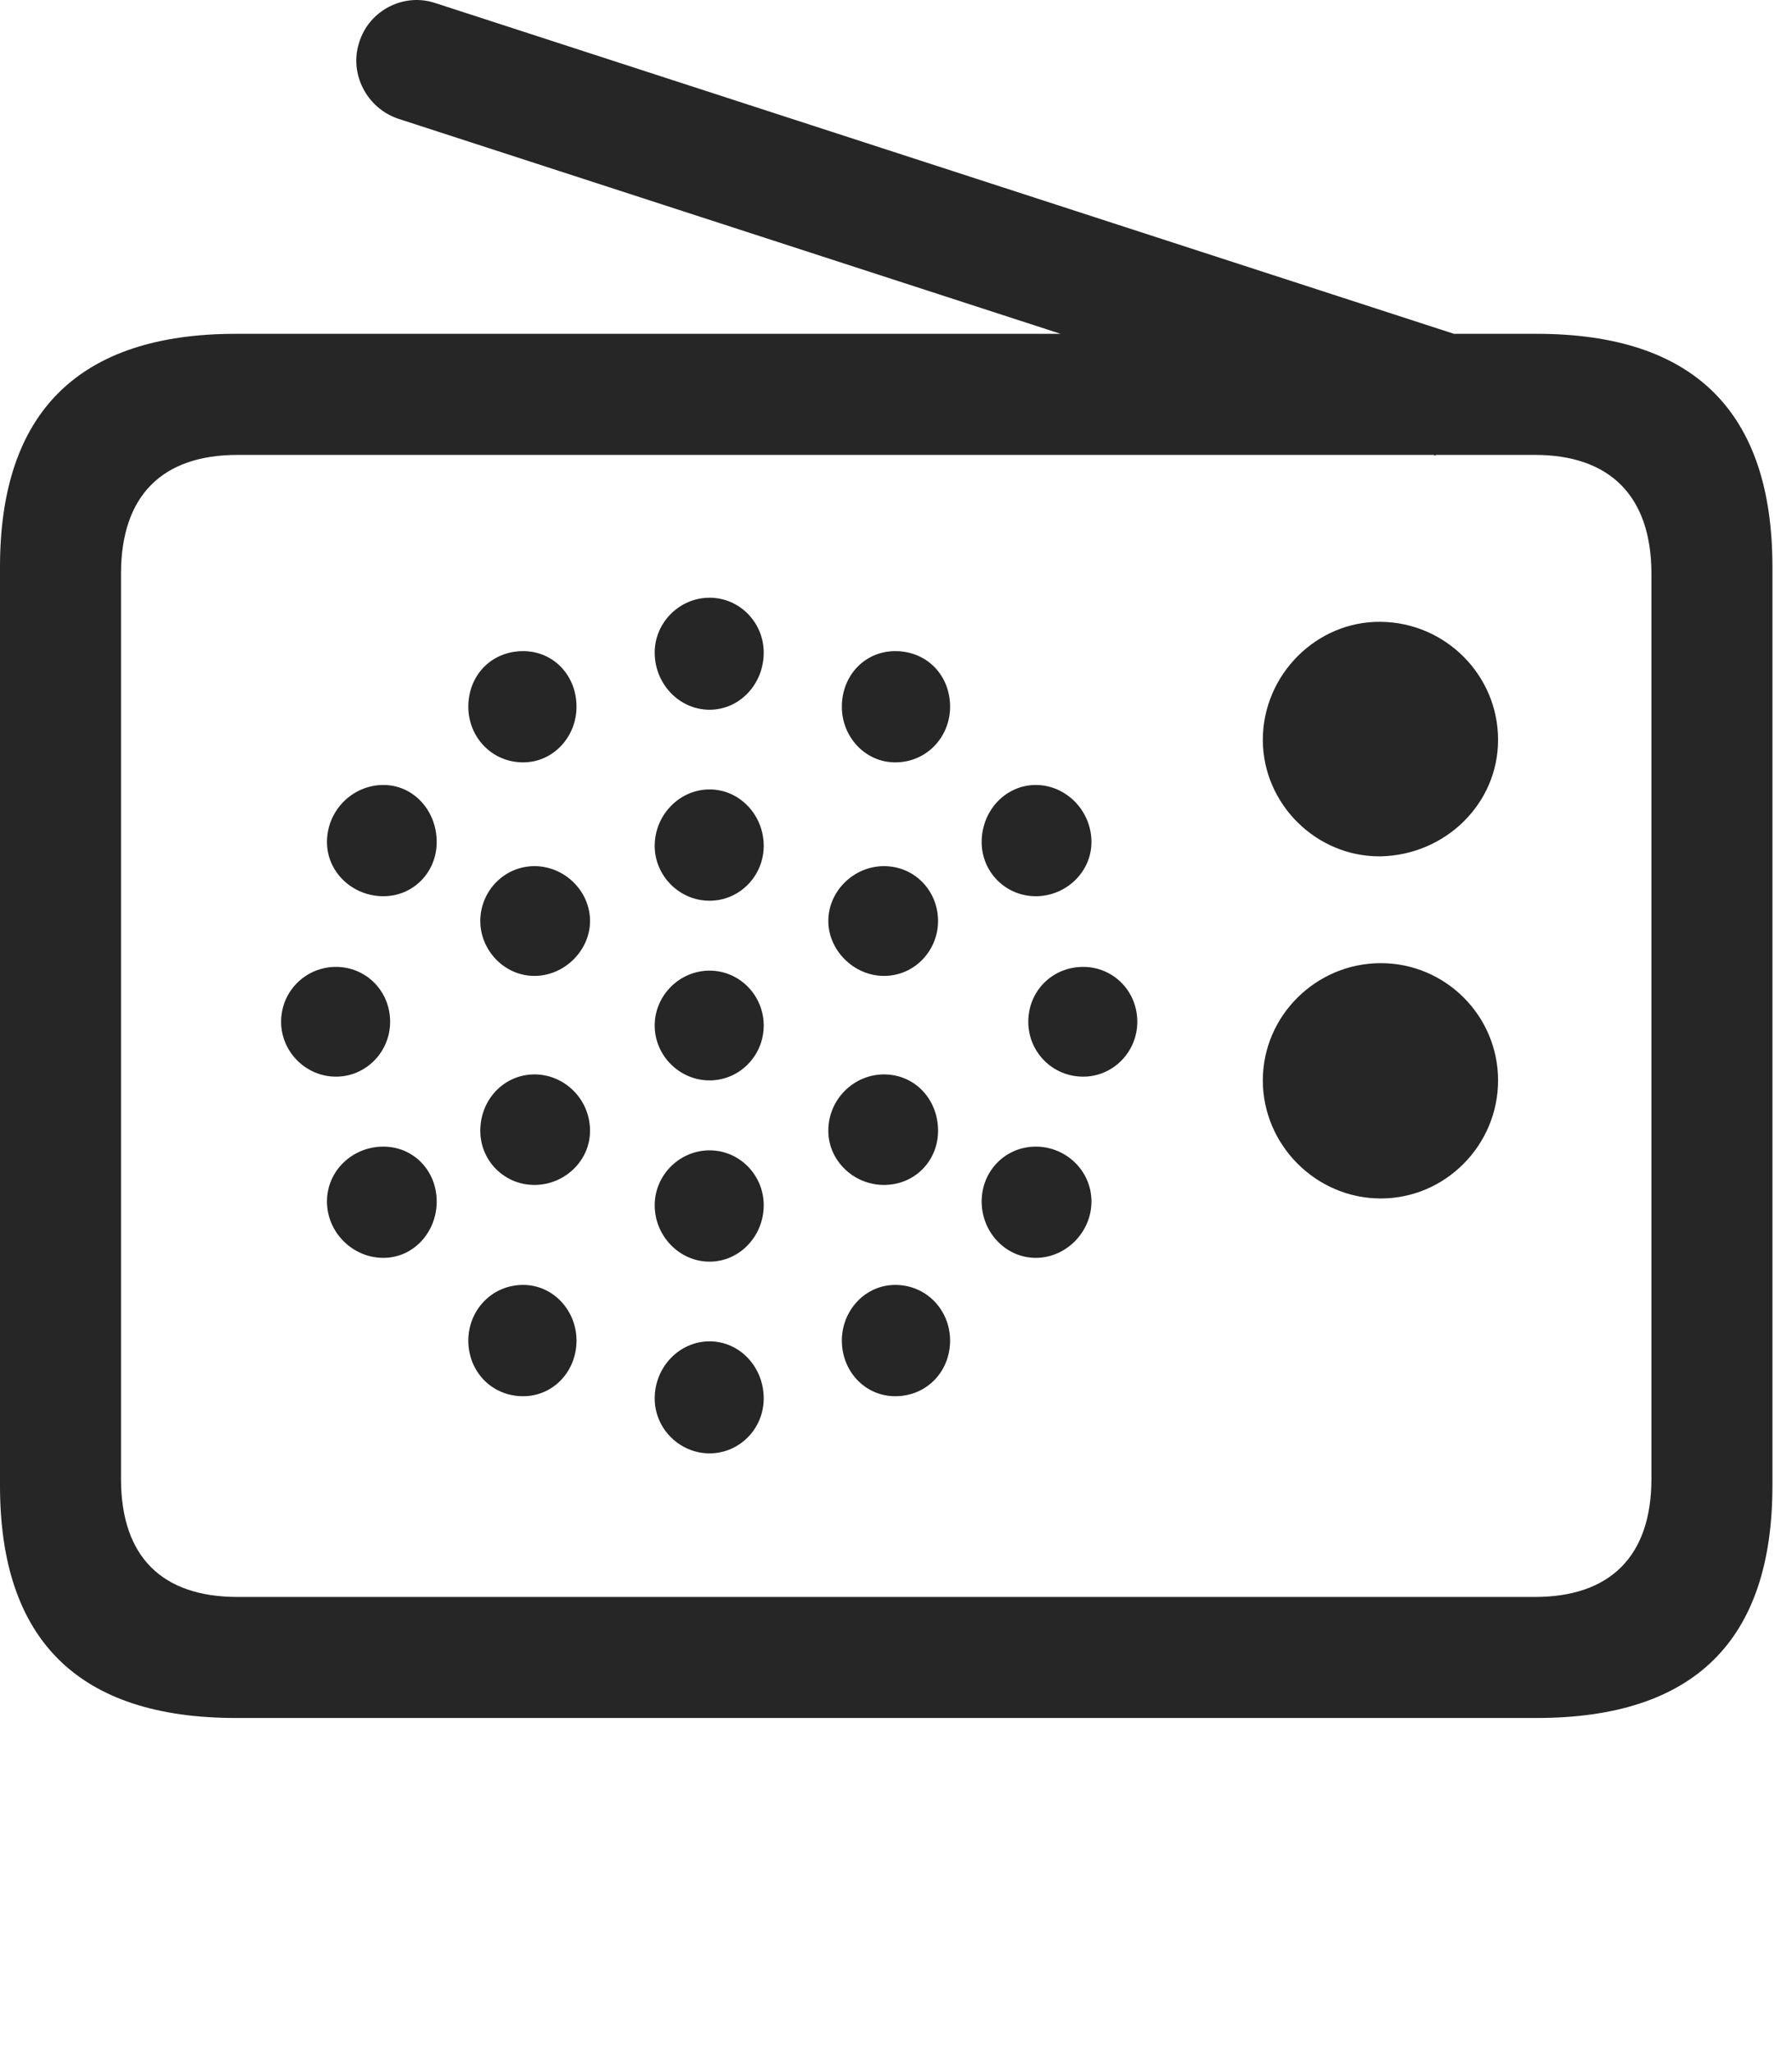<?xml version="1.0" encoding="UTF-8"?>
<!--Generator: Apple Native CoreSVG 326-->
<!DOCTYPE svg
PUBLIC "-//W3C//DTD SVG 1.1//EN"
       "http://www.w3.org/Graphics/SVG/1.1/DTD/svg11.dtd">
<svg version="1.1" xmlns="http://www.w3.org/2000/svg" xmlns:xlink="http://www.w3.org/1999/xlink" viewBox="0 0 32.594 37.311">
 <g>
  <rect height="37.311" opacity="0" width="32.594" x="0" y="0"/>
  <path d="M25.115 15.572C26.291 15.545 27.248 14.615 27.248 13.453C27.248 12.277 26.291 11.32 25.115 11.307C23.939 11.293 22.969 12.277 22.969 13.453C22.969 14.615 23.939 15.586 25.115 15.572ZM25.115 21.793C26.291 21.793 27.248 20.822 27.248 19.646C27.248 18.471 26.291 17.514 25.115 17.514C23.939 17.514 22.969 18.471 22.969 19.646C22.969 20.822 23.939 21.793 25.115 21.793ZM12.906 12.906C13.453 12.906 13.891 12.441 13.891 11.867C13.891 11.32 13.453 10.869 12.906 10.869C12.359 10.869 11.908 11.32 11.908 11.867C11.908 12.441 12.359 12.906 12.906 12.906ZM16.283 13.863C16.857 13.863 17.281 13.399 17.281 12.852C17.281 12.277 16.857 11.84 16.283 11.84C15.736 11.84 15.312 12.277 15.312 12.852C15.312 13.399 15.736 13.863 16.283 13.863ZM18.84 16.297C19.387 16.297 19.852 15.859 19.852 15.312C19.852 14.738 19.387 14.274 18.84 14.274C18.293 14.274 17.855 14.738 17.855 15.312C17.855 15.859 18.293 16.297 18.84 16.297ZM19.701 19.578C20.248 19.578 20.686 19.127 20.686 18.58C20.686 18.02 20.248 17.582 19.701 17.582C19.141 17.582 18.703 18.02 18.703 18.58C18.703 19.127 19.141 19.578 19.701 19.578ZM18.84 22.873C19.387 22.873 19.852 22.408 19.852 21.848C19.852 21.287 19.387 20.85 18.84 20.85C18.293 20.85 17.855 21.287 17.855 21.848C17.855 22.408 18.293 22.873 18.84 22.873ZM16.283 25.389C16.857 25.389 17.281 24.938 17.281 24.377C17.281 23.83 16.857 23.365 16.283 23.365C15.736 23.365 15.312 23.83 15.312 24.377C15.312 24.938 15.736 25.389 16.283 25.389ZM12.906 26.428C13.453 26.428 13.891 25.977 13.891 25.43C13.891 24.855 13.453 24.391 12.906 24.391C12.359 24.391 11.908 24.855 11.908 25.43C11.908 25.977 12.359 26.428 12.906 26.428ZM9.516 25.389C10.062 25.389 10.486 24.938 10.486 24.377C10.486 23.83 10.062 23.365 9.516 23.365C8.941 23.365 8.518 23.83 8.518 24.377C8.518 24.938 8.941 25.389 9.516 25.389ZM6.973 22.873C7.52 22.873 7.943 22.408 7.943 21.848C7.943 21.287 7.52 20.85 6.973 20.85C6.412 20.85 5.947 21.287 5.947 21.848C5.947 22.408 6.412 22.873 6.973 22.873ZM6.111 19.578C6.658 19.578 7.096 19.127 7.096 18.58C7.096 18.02 6.658 17.582 6.111 17.582C5.564 17.582 5.113 18.02 5.113 18.58C5.113 19.127 5.564 19.578 6.111 19.578ZM6.973 16.297C7.52 16.297 7.943 15.859 7.943 15.312C7.943 14.738 7.52 14.274 6.973 14.274C6.412 14.274 5.947 14.738 5.947 15.312C5.947 15.859 6.412 16.297 6.973 16.297ZM9.516 13.863C10.062 13.863 10.486 13.399 10.486 12.852C10.486 12.277 10.062 11.84 9.516 11.84C8.941 11.84 8.518 12.277 8.518 12.852C8.518 13.399 8.941 13.863 9.516 13.863ZM12.906 16.379C13.453 16.379 13.891 15.928 13.891 15.381C13.891 14.82 13.453 14.355 12.906 14.355C12.359 14.355 11.908 14.82 11.908 15.381C11.908 15.928 12.359 16.379 12.906 16.379ZM16.078 17.746C16.639 17.746 17.062 17.281 17.062 16.748C17.062 16.201 16.639 15.75 16.078 15.75C15.531 15.75 15.066 16.201 15.066 16.748C15.066 17.281 15.531 17.746 16.078 17.746ZM16.078 21.547C16.639 21.547 17.062 21.109 17.062 20.562C17.062 19.988 16.639 19.537 16.078 19.537C15.531 19.537 15.066 19.988 15.066 20.562C15.066 21.109 15.531 21.547 16.078 21.547ZM12.906 22.942C13.453 22.942 13.891 22.477 13.891 21.916C13.891 21.369 13.453 20.918 12.906 20.918C12.359 20.918 11.908 21.369 11.908 21.916C11.908 22.477 12.359 22.942 12.906 22.942ZM9.721 21.547C10.268 21.547 10.732 21.109 10.732 20.562C10.732 19.988 10.268 19.537 9.721 19.537C9.174 19.537 8.736 19.988 8.736 20.562C8.736 21.109 9.174 21.547 9.721 21.547ZM9.721 17.746C10.268 17.746 10.732 17.281 10.732 16.748C10.732 16.201 10.268 15.75 9.721 15.75C9.174 15.75 8.736 16.201 8.736 16.748C8.736 17.281 9.174 17.746 9.721 17.746ZM12.906 19.646C13.453 19.646 13.891 19.195 13.891 18.648C13.891 18.102 13.453 17.65 12.906 17.65C12.359 17.65 11.908 18.102 11.908 18.648C11.908 19.195 12.359 19.646 12.906 19.646ZM26.113 8.285L26.783 6.18L7.916 0.055C7.342-0.137 6.713 0.191 6.535 0.766C6.344 1.34 6.672 1.969 7.246 2.16ZM4.293 31.24L27.945 31.24C30.816 31.24 32.238 29.832 32.238 27.016L32.238 10.309C32.238 7.492 30.816 6.07 27.945 6.07L4.293 6.07C1.436 6.07 0 7.492 0 10.309L0 27.016C0 29.832 1.436 31.24 4.293 31.24ZM4.32 29.039C2.953 29.039 2.201 28.314 2.201 26.893L2.201 10.432C2.201 9.01 2.953 8.272 4.32 8.272L27.918 8.272C29.271 8.272 30.037 9.01 30.037 10.432L30.037 26.893C30.037 28.314 29.271 29.039 27.918 29.039Z" fill="black" fill-opacity="0.85"/>
 </g>
</svg>
